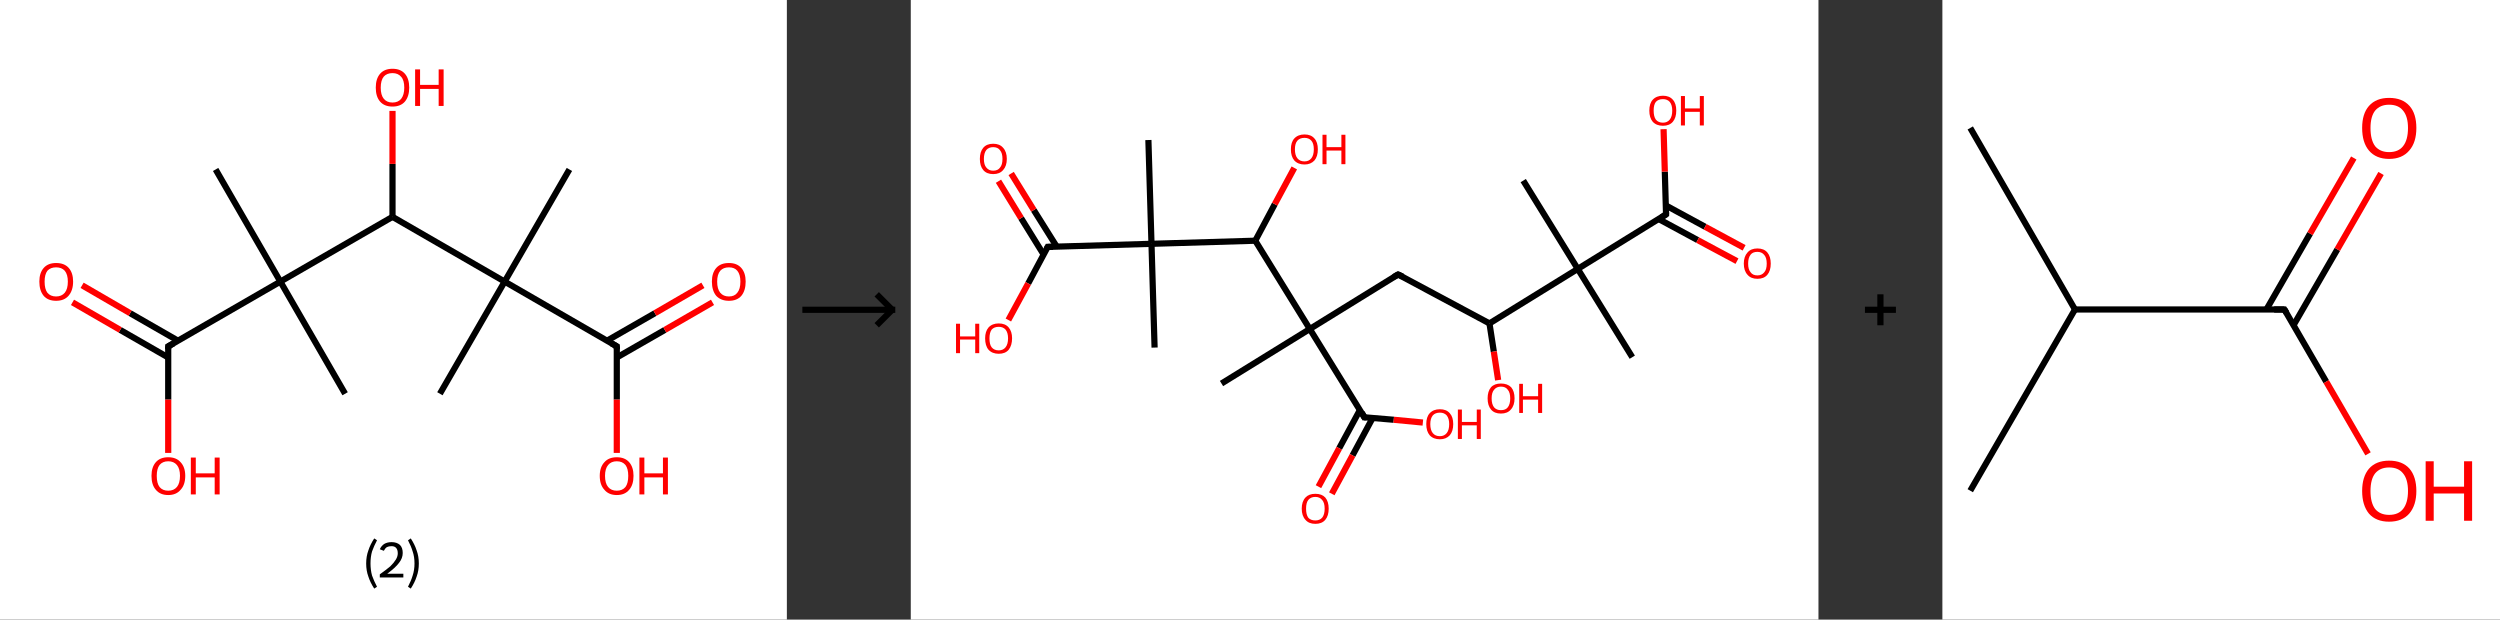<?xml version='1.0' encoding='ASCII' standalone='yes'?>
<svg xmlns="http://www.w3.org/2000/svg" xmlns:xlink="http://www.w3.org/1999/xlink" version="1.1" width="807.0px" viewBox="0 0 807.0 200.0" height="200.0px">
  <rect x="0" y="0" width="807.0" height="200.0" fill="#333333" stroke="none"/>
  <g>
    <g transform="translate(0, 0) scale(1 1) "><!-- END OF HEADER -->
<rect style="opacity:1.0;fill:#FFFFFF;stroke:none" width="254.0" height="200.0" x="0.0" y="0.0"> </rect>
<path class="bond-0 atom-0 atom-1" d="M 183.8,54.7 L 162.9,90.9" style="fill:none;fill-rule:evenodd;stroke:#000000;stroke-width:2.0px;stroke-linecap:butt;stroke-linejoin:miter;stroke-opacity:1"/>
<path class="bond-1 atom-1 atom-2" d="M 162.9,90.9 L 142.0,127.1" style="fill:none;fill-rule:evenodd;stroke:#000000;stroke-width:2.0px;stroke-linecap:butt;stroke-linejoin:miter;stroke-opacity:1"/>
<path class="bond-2 atom-1 atom-3" d="M 162.9,90.9 L 199.1,111.8" style="fill:none;fill-rule:evenodd;stroke:#000000;stroke-width:2.0px;stroke-linecap:butt;stroke-linejoin:miter;stroke-opacity:1"/>
<path class="bond-3 atom-3 atom-4" d="M 199.1,115.4 L 214.6,106.5" style="fill:none;fill-rule:evenodd;stroke:#000000;stroke-width:2.0px;stroke-linecap:butt;stroke-linejoin:miter;stroke-opacity:1"/>
<path class="bond-3 atom-3 atom-4" d="M 214.6,106.5 L 230.0,97.6" style="fill:none;fill-rule:evenodd;stroke:#FF0000;stroke-width:2.0px;stroke-linecap:butt;stroke-linejoin:miter;stroke-opacity:1"/>
<path class="bond-3 atom-3 atom-4" d="M 195.9,110.0 L 211.4,101.1" style="fill:none;fill-rule:evenodd;stroke:#000000;stroke-width:2.0px;stroke-linecap:butt;stroke-linejoin:miter;stroke-opacity:1"/>
<path class="bond-3 atom-3 atom-4" d="M 211.4,101.1 L 226.9,92.1" style="fill:none;fill-rule:evenodd;stroke:#FF0000;stroke-width:2.0px;stroke-linecap:butt;stroke-linejoin:miter;stroke-opacity:1"/>
<path class="bond-4 atom-3 atom-5" d="M 199.1,111.8 L 199.1,129.0" style="fill:none;fill-rule:evenodd;stroke:#000000;stroke-width:2.0px;stroke-linecap:butt;stroke-linejoin:miter;stroke-opacity:1"/>
<path class="bond-4 atom-3 atom-5" d="M 199.1,129.0 L 199.1,146.2" style="fill:none;fill-rule:evenodd;stroke:#FF0000;stroke-width:2.0px;stroke-linecap:butt;stroke-linejoin:miter;stroke-opacity:1"/>
<path class="bond-5 atom-1 atom-6" d="M 162.9,90.9 L 126.7,70.0" style="fill:none;fill-rule:evenodd;stroke:#000000;stroke-width:2.0px;stroke-linecap:butt;stroke-linejoin:miter;stroke-opacity:1"/>
<path class="bond-6 atom-6 atom-7" d="M 126.7,70.0 L 126.7,52.9" style="fill:none;fill-rule:evenodd;stroke:#000000;stroke-width:2.0px;stroke-linecap:butt;stroke-linejoin:miter;stroke-opacity:1"/>
<path class="bond-6 atom-6 atom-7" d="M 126.7,52.9 L 126.7,35.8" style="fill:none;fill-rule:evenodd;stroke:#FF0000;stroke-width:2.0px;stroke-linecap:butt;stroke-linejoin:miter;stroke-opacity:1"/>
<path class="bond-7 atom-6 atom-8" d="M 126.7,70.0 L 90.5,90.9" style="fill:none;fill-rule:evenodd;stroke:#000000;stroke-width:2.0px;stroke-linecap:butt;stroke-linejoin:miter;stroke-opacity:1"/>
<path class="bond-8 atom-8 atom-9" d="M 90.5,90.9 L 111.4,127.1" style="fill:none;fill-rule:evenodd;stroke:#000000;stroke-width:2.0px;stroke-linecap:butt;stroke-linejoin:miter;stroke-opacity:1"/>
<path class="bond-9 atom-8 atom-10" d="M 90.5,90.9 L 69.6,54.7" style="fill:none;fill-rule:evenodd;stroke:#000000;stroke-width:2.0px;stroke-linecap:butt;stroke-linejoin:miter;stroke-opacity:1"/>
<path class="bond-10 atom-8 atom-11" d="M 90.5,90.9 L 54.3,111.8" style="fill:none;fill-rule:evenodd;stroke:#000000;stroke-width:2.0px;stroke-linecap:butt;stroke-linejoin:miter;stroke-opacity:1"/>
<path class="bond-11 atom-11 atom-12" d="M 57.5,110.0 L 42.0,101.1" style="fill:none;fill-rule:evenodd;stroke:#000000;stroke-width:2.0px;stroke-linecap:butt;stroke-linejoin:miter;stroke-opacity:1"/>
<path class="bond-11 atom-11 atom-12" d="M 42.0,101.1 L 26.5,92.1" style="fill:none;fill-rule:evenodd;stroke:#FF0000;stroke-width:2.0px;stroke-linecap:butt;stroke-linejoin:miter;stroke-opacity:1"/>
<path class="bond-11 atom-11 atom-12" d="M 54.3,115.4 L 38.8,106.5" style="fill:none;fill-rule:evenodd;stroke:#000000;stroke-width:2.0px;stroke-linecap:butt;stroke-linejoin:miter;stroke-opacity:1"/>
<path class="bond-11 atom-11 atom-12" d="M 38.8,106.5 L 23.4,97.6" style="fill:none;fill-rule:evenodd;stroke:#FF0000;stroke-width:2.0px;stroke-linecap:butt;stroke-linejoin:miter;stroke-opacity:1"/>
<path class="bond-12 atom-11 atom-13" d="M 54.3,111.8 L 54.3,129.0" style="fill:none;fill-rule:evenodd;stroke:#000000;stroke-width:2.0px;stroke-linecap:butt;stroke-linejoin:miter;stroke-opacity:1"/>
<path class="bond-12 atom-11 atom-13" d="M 54.3,129.0 L 54.3,146.2" style="fill:none;fill-rule:evenodd;stroke:#FF0000;stroke-width:2.0px;stroke-linecap:butt;stroke-linejoin:miter;stroke-opacity:1"/>
<path d="M 197.3,110.8 L 199.1,111.8 L 199.1,112.7" style="fill:none;stroke:#000000;stroke-width:2.0px;stroke-linecap:butt;stroke-linejoin:miter;stroke-opacity:1;"/>
<path d="M 56.1,110.8 L 54.3,111.8 L 54.3,112.7" style="fill:none;stroke:#000000;stroke-width:2.0px;stroke-linecap:butt;stroke-linejoin:miter;stroke-opacity:1;"/>
<path class="atom-4" d="M 229.8 90.9 Q 229.8 88.1, 231.2 86.5 Q 232.6 84.9, 235.3 84.9 Q 237.9 84.9, 239.3 86.5 Q 240.7 88.1, 240.7 90.9 Q 240.7 93.8, 239.3 95.5 Q 237.9 97.1, 235.3 97.1 Q 232.7 97.1, 231.2 95.5 Q 229.8 93.8, 229.8 90.9 M 235.3 95.7 Q 237.1 95.7, 238.0 94.5 Q 239.0 93.3, 239.0 90.9 Q 239.0 88.6, 238.0 87.4 Q 237.1 86.3, 235.3 86.3 Q 233.5 86.3, 232.5 87.4 Q 231.5 88.6, 231.5 90.9 Q 231.5 93.3, 232.5 94.5 Q 233.5 95.7, 235.3 95.7 " fill="#FF0000"/>
<path class="atom-5" d="M 193.6 153.6 Q 193.6 150.8, 195.1 149.2 Q 196.5 147.6, 199.1 147.6 Q 201.7 147.6, 203.1 149.2 Q 204.5 150.8, 204.5 153.6 Q 204.5 156.5, 203.1 158.1 Q 201.7 159.8, 199.1 159.8 Q 196.5 159.8, 195.1 158.1 Q 193.6 156.5, 193.6 153.6 M 199.1 158.4 Q 200.9 158.4, 201.9 157.2 Q 202.8 156.0, 202.8 153.6 Q 202.8 151.3, 201.9 150.1 Q 200.9 148.9, 199.1 148.9 Q 197.3 148.9, 196.3 150.1 Q 195.3 151.3, 195.3 153.6 Q 195.3 156.0, 196.3 157.2 Q 197.3 158.4, 199.1 158.4 " fill="#FF0000"/>
<path class="atom-5" d="M 206.4 147.7 L 208.0 147.7 L 208.0 152.8 L 214.0 152.8 L 214.0 147.7 L 215.6 147.7 L 215.6 159.6 L 214.0 159.6 L 214.0 154.1 L 208.0 154.1 L 208.0 159.6 L 206.4 159.6 L 206.4 147.7 " fill="#FF0000"/>
<path class="atom-7" d="M 121.3 28.3 Q 121.3 25.4, 122.7 23.8 Q 124.1 22.2, 126.7 22.2 Q 129.3 22.2, 130.7 23.8 Q 132.1 25.4, 132.1 28.3 Q 132.1 31.1, 130.7 32.8 Q 129.3 34.4, 126.7 34.4 Q 124.1 34.4, 122.7 32.8 Q 121.3 31.2, 121.3 28.3 M 126.7 33.1 Q 128.5 33.1, 129.5 31.9 Q 130.5 30.6, 130.5 28.3 Q 130.5 25.9, 129.5 24.8 Q 128.5 23.6, 126.7 23.6 Q 124.9 23.6, 123.9 24.7 Q 122.9 25.9, 122.9 28.3 Q 122.9 30.7, 123.9 31.9 Q 124.9 33.1, 126.7 33.1 " fill="#FF0000"/>
<path class="atom-7" d="M 134.0 22.4 L 135.6 22.4 L 135.6 27.4 L 141.6 27.4 L 141.6 22.4 L 143.2 22.4 L 143.2 34.2 L 141.6 34.2 L 141.6 28.7 L 135.6 28.7 L 135.6 34.2 L 134.0 34.2 L 134.0 22.4 " fill="#FF0000"/>
<path class="atom-12" d="M 12.7 90.9 Q 12.7 88.1, 14.1 86.5 Q 15.5 84.9, 18.1 84.9 Q 20.8 84.9, 22.2 86.5 Q 23.6 88.1, 23.6 90.9 Q 23.6 93.8, 22.1 95.5 Q 20.7 97.1, 18.1 97.1 Q 15.5 97.1, 14.1 95.5 Q 12.7 93.8, 12.7 90.9 M 18.1 95.7 Q 19.9 95.7, 20.9 94.5 Q 21.9 93.3, 21.9 90.9 Q 21.9 88.6, 20.9 87.4 Q 19.9 86.3, 18.1 86.3 Q 16.3 86.3, 15.3 87.4 Q 14.4 88.6, 14.4 90.9 Q 14.4 93.3, 15.3 94.5 Q 16.3 95.7, 18.1 95.7 " fill="#FF0000"/>
<path class="atom-13" d="M 48.9 153.6 Q 48.9 150.8, 50.3 149.2 Q 51.7 147.6, 54.3 147.6 Q 56.9 147.6, 58.3 149.2 Q 59.8 150.8, 59.8 153.6 Q 59.8 156.5, 58.3 158.1 Q 56.9 159.8, 54.3 159.8 Q 51.7 159.8, 50.3 158.1 Q 48.9 156.5, 48.9 153.6 M 54.3 158.4 Q 56.1 158.4, 57.1 157.2 Q 58.1 156.0, 58.1 153.6 Q 58.1 151.3, 57.1 150.1 Q 56.1 148.9, 54.3 148.9 Q 52.5 148.9, 51.5 150.1 Q 50.6 151.3, 50.6 153.6 Q 50.6 156.0, 51.5 157.2 Q 52.5 158.4, 54.3 158.4 " fill="#FF0000"/>
<path class="atom-13" d="M 61.6 147.7 L 63.2 147.7 L 63.2 152.8 L 69.3 152.8 L 69.3 147.7 L 70.9 147.7 L 70.9 159.6 L 69.3 159.6 L 69.3 154.1 L 63.2 154.1 L 63.2 159.6 L 61.6 159.6 L 61.6 147.7 " fill="#FF0000"/>
<path class="legend" d="M 118.2 181.9 Q 118.2 179.6, 118.9 177.7 Q 119.5 175.8, 120.8 173.8 L 121.7 174.4 Q 120.7 176.3, 120.1 178.0 Q 119.6 179.7, 119.6 181.9 Q 119.6 184.0, 120.1 185.8 Q 120.7 187.5, 121.7 189.4 L 120.8 190.0 Q 119.5 188.0, 118.9 186.1 Q 118.2 184.2, 118.2 181.9 " fill="#000000"/>
<path class="legend" d="M 122.6 177.3 Q 123.1 176.2, 124.0 175.6 Q 125.0 175.0, 126.4 175.0 Q 128.1 175.0, 129.1 175.9 Q 130.0 176.8, 130.0 178.5 Q 130.0 180.2, 128.8 181.7 Q 127.6 183.3, 125.0 185.2 L 130.2 185.2 L 130.2 186.4 L 122.6 186.4 L 122.6 185.4 Q 124.7 183.9, 126.0 182.8 Q 127.2 181.6, 127.8 180.6 Q 128.4 179.6, 128.4 178.6 Q 128.4 177.5, 127.9 176.9 Q 127.4 176.3, 126.4 176.3 Q 125.5 176.3, 124.9 176.6 Q 124.3 177.0, 123.9 177.8 L 122.6 177.3 " fill="#000000"/>
<path class="legend" d="M 135.2 181.9 Q 135.2 184.2, 134.5 186.1 Q 133.9 188.0, 132.6 190.0 L 131.7 189.4 Q 132.7 187.5, 133.2 185.8 Q 133.8 184.0, 133.8 181.9 Q 133.8 179.7, 133.2 178.0 Q 132.7 176.3, 131.7 174.4 L 132.6 173.8 Q 133.9 175.8, 134.5 177.7 Q 135.2 179.6, 135.2 181.9 " fill="#000000"/>
</g>
    <g transform="translate(254, 0) scale(1 1) "><line x1="5" y1="100" x2="35" y2="100" style="stroke:rgb(0,0,0);stroke-width:2"/>
  <line x1="34" y1="100" x2="29" y2="95" style="stroke:rgb(0,0,0);stroke-width:2"/>
  <line x1="34" y1="100" x2="29" y2="105" style="stroke:rgb(0,0,0);stroke-width:2"/>
</g>
    <g transform="translate(294.0, 0) scale(1 1) "><!-- END OF HEADER -->
<rect style="opacity:1.0;fill:#FFFFFF;stroke:none" width="293.0" height="200.0" x="0.0" y="0.0"> </rect>
<path class="bond-0 atom-0 atom-1" d="M 232.9,115.3 L 215.3,86.8" style="fill:none;fill-rule:evenodd;stroke:#000000;stroke-width:2.0px;stroke-linecap:butt;stroke-linejoin:miter;stroke-opacity:1"/>
<path class="bond-1 atom-1 atom-2" d="M 215.3,86.8 L 197.7,58.3" style="fill:none;fill-rule:evenodd;stroke:#000000;stroke-width:2.0px;stroke-linecap:butt;stroke-linejoin:miter;stroke-opacity:1"/>
<path class="bond-2 atom-1 atom-3" d="M 215.3,86.8 L 243.8,69.2" style="fill:none;fill-rule:evenodd;stroke:#000000;stroke-width:2.0px;stroke-linecap:butt;stroke-linejoin:miter;stroke-opacity:1"/>
<path class="bond-3 atom-3 atom-4" d="M 241.4,70.7 L 254.0,77.5" style="fill:none;fill-rule:evenodd;stroke:#000000;stroke-width:2.0px;stroke-linecap:butt;stroke-linejoin:miter;stroke-opacity:1"/>
<path class="bond-3 atom-3 atom-4" d="M 254.0,77.5 L 266.7,84.3" style="fill:none;fill-rule:evenodd;stroke:#FF0000;stroke-width:2.0px;stroke-linecap:butt;stroke-linejoin:miter;stroke-opacity:1"/>
<path class="bond-3 atom-3 atom-4" d="M 243.7,66.3 L 256.4,73.2" style="fill:none;fill-rule:evenodd;stroke:#000000;stroke-width:2.0px;stroke-linecap:butt;stroke-linejoin:miter;stroke-opacity:1"/>
<path class="bond-3 atom-3 atom-4" d="M 256.4,73.2 L 269.0,80.0" style="fill:none;fill-rule:evenodd;stroke:#FF0000;stroke-width:2.0px;stroke-linecap:butt;stroke-linejoin:miter;stroke-opacity:1"/>
<path class="bond-4 atom-3 atom-5" d="M 243.8,69.2 L 243.4,55.4" style="fill:none;fill-rule:evenodd;stroke:#000000;stroke-width:2.0px;stroke-linecap:butt;stroke-linejoin:miter;stroke-opacity:1"/>
<path class="bond-4 atom-3 atom-5" d="M 243.4,55.4 L 243.0,41.7" style="fill:none;fill-rule:evenodd;stroke:#FF0000;stroke-width:2.0px;stroke-linecap:butt;stroke-linejoin:miter;stroke-opacity:1"/>
<path class="bond-5 atom-1 atom-6" d="M 215.3,86.8 L 186.8,104.4" style="fill:none;fill-rule:evenodd;stroke:#000000;stroke-width:2.0px;stroke-linecap:butt;stroke-linejoin:miter;stroke-opacity:1"/>
<path class="bond-6 atom-6 atom-7" d="M 186.8,104.4 L 188.2,113.5" style="fill:none;fill-rule:evenodd;stroke:#000000;stroke-width:2.0px;stroke-linecap:butt;stroke-linejoin:miter;stroke-opacity:1"/>
<path class="bond-6 atom-6 atom-7" d="M 188.2,113.5 L 189.6,122.7" style="fill:none;fill-rule:evenodd;stroke:#FF0000;stroke-width:2.0px;stroke-linecap:butt;stroke-linejoin:miter;stroke-opacity:1"/>
<path class="bond-7 atom-6 atom-8" d="M 186.8,104.4 L 157.3,88.6" style="fill:none;fill-rule:evenodd;stroke:#000000;stroke-width:2.0px;stroke-linecap:butt;stroke-linejoin:miter;stroke-opacity:1"/>
<path class="bond-8 atom-8 atom-9" d="M 157.3,88.6 L 128.8,106.2" style="fill:none;fill-rule:evenodd;stroke:#000000;stroke-width:2.0px;stroke-linecap:butt;stroke-linejoin:miter;stroke-opacity:1"/>
<path class="bond-9 atom-9 atom-10" d="M 128.8,106.2 L 100.3,123.8" style="fill:none;fill-rule:evenodd;stroke:#000000;stroke-width:2.0px;stroke-linecap:butt;stroke-linejoin:miter;stroke-opacity:1"/>
<path class="bond-10 atom-9 atom-11" d="M 128.8,106.2 L 146.4,134.7" style="fill:none;fill-rule:evenodd;stroke:#000000;stroke-width:2.0px;stroke-linecap:butt;stroke-linejoin:miter;stroke-opacity:1"/>
<path class="bond-11 atom-11 atom-12" d="M 145.0,132.3 L 138.3,144.7" style="fill:none;fill-rule:evenodd;stroke:#000000;stroke-width:2.0px;stroke-linecap:butt;stroke-linejoin:miter;stroke-opacity:1"/>
<path class="bond-11 atom-11 atom-12" d="M 138.3,144.7 L 131.6,157.1" style="fill:none;fill-rule:evenodd;stroke:#FF0000;stroke-width:2.0px;stroke-linecap:butt;stroke-linejoin:miter;stroke-opacity:1"/>
<path class="bond-11 atom-11 atom-12" d="M 149.1,134.9 L 142.6,147.0" style="fill:none;fill-rule:evenodd;stroke:#000000;stroke-width:2.0px;stroke-linecap:butt;stroke-linejoin:miter;stroke-opacity:1"/>
<path class="bond-11 atom-11 atom-12" d="M 142.6,147.0 L 135.9,159.4" style="fill:none;fill-rule:evenodd;stroke:#FF0000;stroke-width:2.0px;stroke-linecap:butt;stroke-linejoin:miter;stroke-opacity:1"/>
<path class="bond-12 atom-11 atom-13" d="M 146.4,134.7 L 155.9,135.5" style="fill:none;fill-rule:evenodd;stroke:#000000;stroke-width:2.0px;stroke-linecap:butt;stroke-linejoin:miter;stroke-opacity:1"/>
<path class="bond-12 atom-11 atom-13" d="M 155.9,135.5 L 165.3,136.4" style="fill:none;fill-rule:evenodd;stroke:#FF0000;stroke-width:2.0px;stroke-linecap:butt;stroke-linejoin:miter;stroke-opacity:1"/>
<path class="bond-13 atom-9 atom-14" d="M 128.8,106.2 L 111.2,77.7" style="fill:none;fill-rule:evenodd;stroke:#000000;stroke-width:2.0px;stroke-linecap:butt;stroke-linejoin:miter;stroke-opacity:1"/>
<path class="bond-14 atom-14 atom-15" d="M 111.2,77.7 L 117.5,65.9" style="fill:none;fill-rule:evenodd;stroke:#000000;stroke-width:2.0px;stroke-linecap:butt;stroke-linejoin:miter;stroke-opacity:1"/>
<path class="bond-14 atom-14 atom-15" d="M 117.5,65.9 L 123.8,54.2" style="fill:none;fill-rule:evenodd;stroke:#FF0000;stroke-width:2.0px;stroke-linecap:butt;stroke-linejoin:miter;stroke-opacity:1"/>
<path class="bond-15 atom-14 atom-16" d="M 111.2,77.7 L 77.7,78.7" style="fill:none;fill-rule:evenodd;stroke:#000000;stroke-width:2.0px;stroke-linecap:butt;stroke-linejoin:miter;stroke-opacity:1"/>
<path class="bond-16 atom-16 atom-17" d="M 77.7,78.7 L 78.7,112.2" style="fill:none;fill-rule:evenodd;stroke:#000000;stroke-width:2.0px;stroke-linecap:butt;stroke-linejoin:miter;stroke-opacity:1"/>
<path class="bond-17 atom-16 atom-18" d="M 77.7,78.7 L 76.7,45.2" style="fill:none;fill-rule:evenodd;stroke:#000000;stroke-width:2.0px;stroke-linecap:butt;stroke-linejoin:miter;stroke-opacity:1"/>
<path class="bond-18 atom-16 atom-19" d="M 77.7,78.7 L 44.2,79.7" style="fill:none;fill-rule:evenodd;stroke:#000000;stroke-width:2.0px;stroke-linecap:butt;stroke-linejoin:miter;stroke-opacity:1"/>
<path class="bond-19 atom-19 atom-20" d="M 47.1,79.6 L 39.7,67.8" style="fill:none;fill-rule:evenodd;stroke:#000000;stroke-width:2.0px;stroke-linecap:butt;stroke-linejoin:miter;stroke-opacity:1"/>
<path class="bond-19 atom-19 atom-20" d="M 39.7,67.8 L 32.4,56.0" style="fill:none;fill-rule:evenodd;stroke:#FF0000;stroke-width:2.0px;stroke-linecap:butt;stroke-linejoin:miter;stroke-opacity:1"/>
<path class="bond-19 atom-19 atom-20" d="M 42.9,82.2 L 35.6,70.4" style="fill:none;fill-rule:evenodd;stroke:#000000;stroke-width:2.0px;stroke-linecap:butt;stroke-linejoin:miter;stroke-opacity:1"/>
<path class="bond-19 atom-19 atom-20" d="M 35.6,70.4 L 28.3,58.5" style="fill:none;fill-rule:evenodd;stroke:#FF0000;stroke-width:2.0px;stroke-linecap:butt;stroke-linejoin:miter;stroke-opacity:1"/>
<path class="bond-20 atom-19 atom-21" d="M 44.2,79.7 L 37.9,91.5" style="fill:none;fill-rule:evenodd;stroke:#000000;stroke-width:2.0px;stroke-linecap:butt;stroke-linejoin:miter;stroke-opacity:1"/>
<path class="bond-20 atom-19 atom-21" d="M 37.9,91.5 L 31.5,103.3" style="fill:none;fill-rule:evenodd;stroke:#FF0000;stroke-width:2.0px;stroke-linecap:butt;stroke-linejoin:miter;stroke-opacity:1"/>
<path d="M 242.4,70.1 L 243.8,69.2 L 243.8,68.5" style="fill:none;stroke:#000000;stroke-width:2.0px;stroke-linecap:butt;stroke-linejoin:miter;stroke-opacity:1;"/>
<path d="M 158.8,89.3 L 157.3,88.6 L 155.9,89.4" style="fill:none;stroke:#000000;stroke-width:2.0px;stroke-linecap:butt;stroke-linejoin:miter;stroke-opacity:1;"/>
<path d="M 145.6,133.2 L 146.4,134.7 L 146.9,134.7" style="fill:none;stroke:#000000;stroke-width:2.0px;stroke-linecap:butt;stroke-linejoin:miter;stroke-opacity:1;"/>
<path d="M 45.9,79.7 L 44.2,79.7 L 43.9,80.3" style="fill:none;stroke:#000000;stroke-width:2.0px;stroke-linecap:butt;stroke-linejoin:miter;stroke-opacity:1;"/>
<path class="atom-4" d="M 268.9 85.1 Q 268.9 82.8, 270.1 81.5 Q 271.2 80.2, 273.3 80.2 Q 275.4 80.2, 276.5 81.5 Q 277.6 82.8, 277.6 85.1 Q 277.6 87.4, 276.5 88.7 Q 275.4 90.0, 273.3 90.0 Q 271.2 90.0, 270.1 88.7 Q 268.9 87.4, 268.9 85.1 M 273.3 88.9 Q 274.7 88.9, 275.5 87.9 Q 276.3 87.0, 276.3 85.1 Q 276.3 83.2, 275.5 82.3 Q 274.7 81.3, 273.3 81.3 Q 271.8 81.3, 271.1 82.2 Q 270.3 83.2, 270.3 85.1 Q 270.3 87.0, 271.1 87.9 Q 271.8 88.9, 273.3 88.9 " fill="#FF0000"/>
<path class="atom-5" d="M 238.4 35.7 Q 238.4 33.4, 239.5 32.2 Q 240.7 30.9, 242.8 30.9 Q 244.9 30.9, 246.0 32.2 Q 247.1 33.4, 247.1 35.7 Q 247.1 38.0, 246.0 39.3 Q 244.9 40.6, 242.8 40.6 Q 240.7 40.6, 239.5 39.3 Q 238.4 38.0, 238.4 35.7 M 242.8 39.6 Q 244.2 39.6, 245.0 38.6 Q 245.8 37.6, 245.8 35.7 Q 245.8 33.9, 245.0 32.9 Q 244.2 32.0, 242.8 32.0 Q 241.3 32.0, 240.5 32.9 Q 239.8 33.8, 239.8 35.7 Q 239.8 37.6, 240.5 38.6 Q 241.3 39.6, 242.8 39.6 " fill="#FF0000"/>
<path class="atom-5" d="M 248.6 31.0 L 249.9 31.0 L 249.9 35.0 L 254.7 35.0 L 254.7 31.0 L 256.0 31.0 L 256.0 40.5 L 254.7 40.5 L 254.7 36.1 L 249.9 36.1 L 249.9 40.5 L 248.6 40.5 L 248.6 31.0 " fill="#FF0000"/>
<path class="atom-7" d="M 186.2 128.6 Q 186.2 126.3, 187.3 125.0 Q 188.4 123.8, 190.5 123.8 Q 192.6 123.8, 193.8 125.0 Q 194.9 126.3, 194.9 128.6 Q 194.9 130.9, 193.7 132.2 Q 192.6 133.5, 190.5 133.5 Q 188.4 133.5, 187.3 132.2 Q 186.2 130.9, 186.2 128.6 M 190.5 132.4 Q 192.0 132.4, 192.7 131.5 Q 193.5 130.5, 193.5 128.6 Q 193.5 126.7, 192.7 125.8 Q 192.0 124.8, 190.5 124.8 Q 189.1 124.8, 188.3 125.8 Q 187.5 126.7, 187.5 128.6 Q 187.5 130.5, 188.3 131.5 Q 189.1 132.4, 190.5 132.4 " fill="#FF0000"/>
<path class="atom-7" d="M 196.4 123.9 L 197.6 123.9 L 197.6 127.9 L 202.5 127.9 L 202.5 123.9 L 203.8 123.9 L 203.8 133.3 L 202.5 133.3 L 202.5 129.0 L 197.6 129.0 L 197.6 133.3 L 196.4 133.3 L 196.4 123.9 " fill="#FF0000"/>
<path class="atom-12" d="M 126.2 164.2 Q 126.2 161.9, 127.4 160.6 Q 128.5 159.4, 130.6 159.4 Q 132.7 159.4, 133.8 160.6 Q 134.9 161.9, 134.9 164.2 Q 134.9 166.5, 133.8 167.8 Q 132.7 169.1, 130.6 169.1 Q 128.5 169.1, 127.4 167.8 Q 126.2 166.5, 126.2 164.2 M 130.6 168.0 Q 132.0 168.0, 132.8 167.1 Q 133.6 166.1, 133.6 164.2 Q 133.6 162.3, 132.8 161.4 Q 132.0 160.4, 130.6 160.4 Q 129.1 160.4, 128.3 161.4 Q 127.6 162.3, 127.6 164.2 Q 127.6 166.1, 128.3 167.1 Q 129.1 168.0, 130.6 168.0 " fill="#FF0000"/>
<path class="atom-13" d="M 166.4 136.9 Q 166.4 134.6, 167.5 133.4 Q 168.7 132.1, 170.8 132.1 Q 172.9 132.1, 174.0 133.4 Q 175.1 134.6, 175.1 136.9 Q 175.1 139.2, 174.0 140.5 Q 172.8 141.8, 170.8 141.8 Q 168.7 141.8, 167.5 140.5 Q 166.4 139.2, 166.4 136.9 M 170.8 140.8 Q 172.2 140.8, 173.0 139.8 Q 173.8 138.8, 173.8 136.9 Q 173.8 135.1, 173.0 134.1 Q 172.2 133.2, 170.8 133.2 Q 169.3 133.2, 168.5 134.1 Q 167.7 135.1, 167.7 136.9 Q 167.7 138.8, 168.5 139.8 Q 169.3 140.8, 170.8 140.8 " fill="#FF0000"/>
<path class="atom-13" d="M 176.6 132.2 L 177.9 132.2 L 177.9 136.2 L 182.7 136.2 L 182.7 132.2 L 184.0 132.2 L 184.0 141.7 L 182.7 141.7 L 182.7 137.3 L 177.9 137.3 L 177.9 141.7 L 176.6 141.7 L 176.6 132.2 " fill="#FF0000"/>
<path class="atom-15" d="M 122.7 48.2 Q 122.7 45.9, 123.8 44.7 Q 125.0 43.4, 127.1 43.4 Q 129.2 43.4, 130.3 44.7 Q 131.4 45.9, 131.4 48.2 Q 131.4 50.5, 130.3 51.8 Q 129.1 53.1, 127.1 53.1 Q 125.0 53.1, 123.8 51.8 Q 122.7 50.5, 122.7 48.2 M 127.1 52.1 Q 128.5 52.1, 129.3 51.1 Q 130.1 50.1, 130.1 48.2 Q 130.1 46.3, 129.3 45.4 Q 128.5 44.5, 127.1 44.5 Q 125.6 44.5, 124.8 45.4 Q 124.0 46.3, 124.0 48.2 Q 124.0 50.1, 124.8 51.1 Q 125.6 52.1, 127.1 52.1 " fill="#FF0000"/>
<path class="atom-15" d="M 132.9 43.5 L 134.2 43.5 L 134.2 47.5 L 139.0 47.5 L 139.0 43.5 L 140.3 43.5 L 140.3 53.0 L 139.0 53.0 L 139.0 48.6 L 134.2 48.6 L 134.2 53.0 L 132.9 53.0 L 132.9 43.5 " fill="#FF0000"/>
<path class="atom-20" d="M 22.3 51.3 Q 22.3 49.0, 23.4 47.7 Q 24.5 46.4, 26.6 46.4 Q 28.7 46.4, 29.8 47.7 Q 31.0 49.0, 31.0 51.3 Q 31.0 53.6, 29.8 54.9 Q 28.7 56.2, 26.6 56.2 Q 24.5 56.2, 23.4 54.9 Q 22.3 53.6, 22.3 51.3 M 26.6 55.1 Q 28.1 55.1, 28.8 54.1 Q 29.6 53.2, 29.6 51.3 Q 29.6 49.4, 28.8 48.5 Q 28.1 47.5, 26.6 47.5 Q 25.2 47.5, 24.4 48.4 Q 23.6 49.4, 23.6 51.3 Q 23.6 53.2, 24.4 54.1 Q 25.2 55.1, 26.6 55.1 " fill="#FF0000"/>
<path class="atom-21" d="M 14.6 104.5 L 15.9 104.5 L 15.9 108.6 L 20.8 108.6 L 20.8 104.5 L 22.1 104.5 L 22.1 114.0 L 20.8 114.0 L 20.8 109.6 L 15.9 109.6 L 15.9 114.0 L 14.6 114.0 L 14.6 104.5 " fill="#FF0000"/>
<path class="atom-21" d="M 24.0 109.2 Q 24.0 107.0, 25.1 105.7 Q 26.3 104.4, 28.4 104.4 Q 30.5 104.4, 31.6 105.7 Q 32.7 107.0, 32.7 109.2 Q 32.7 111.5, 31.6 112.9 Q 30.5 114.2, 28.4 114.2 Q 26.3 114.2, 25.1 112.9 Q 24.0 111.6, 24.0 109.2 M 28.4 113.1 Q 29.8 113.1, 30.6 112.1 Q 31.4 111.1, 31.4 109.2 Q 31.4 107.4, 30.6 106.4 Q 29.8 105.5, 28.4 105.5 Q 26.9 105.5, 26.1 106.4 Q 25.4 107.4, 25.4 109.2 Q 25.4 111.2, 26.1 112.1 Q 26.9 113.1, 28.4 113.1 " fill="#FF0000"/>
</g>
    <g transform="translate(587.0, 0) scale(1 1) "><line x1="15" y1="100" x2="25" y2="100" style="stroke:rgb(0,0,0);stroke-width:2"/>
  <line x1="20" y1="95" x2="20" y2="105" style="stroke:rgb(0,0,0);stroke-width:2"/>
</g>
    <g transform="translate(627.0, 0) scale(1 1) "><!-- END OF HEADER -->
<rect style="opacity:1.0;fill:#FFFFFF;stroke:none" width="180.0" height="200.0" x="0.0" y="0.0"> </rect>
<path class="bond-0 atom-0 atom-1" d="M 9.0,41.3 L 42.8,99.9" style="fill:none;fill-rule:evenodd;stroke:#000000;stroke-width:2.0px;stroke-linecap:butt;stroke-linejoin:miter;stroke-opacity:1"/>
<path class="bond-1 atom-1 atom-2" d="M 42.8,99.9 L 9.0,158.4" style="fill:none;fill-rule:evenodd;stroke:#000000;stroke-width:2.0px;stroke-linecap:butt;stroke-linejoin:miter;stroke-opacity:1"/>
<path class="bond-2 atom-1 atom-3" d="M 42.8,99.9 L 110.4,99.9" style="fill:none;fill-rule:evenodd;stroke:#000000;stroke-width:2.0px;stroke-linecap:butt;stroke-linejoin:miter;stroke-opacity:1"/>
<path class="bond-3 atom-3 atom-4" d="M 113.4,104.9 L 127.5,80.5" style="fill:none;fill-rule:evenodd;stroke:#000000;stroke-width:2.0px;stroke-linecap:butt;stroke-linejoin:miter;stroke-opacity:1"/>
<path class="bond-3 atom-3 atom-4" d="M 127.5,80.5 L 141.6,56.0" style="fill:none;fill-rule:evenodd;stroke:#FF0000;stroke-width:2.0px;stroke-linecap:butt;stroke-linejoin:miter;stroke-opacity:1"/>
<path class="bond-3 atom-3 atom-4" d="M 104.6,99.9 L 118.7,75.4" style="fill:none;fill-rule:evenodd;stroke:#000000;stroke-width:2.0px;stroke-linecap:butt;stroke-linejoin:miter;stroke-opacity:1"/>
<path class="bond-3 atom-3 atom-4" d="M 118.7,75.4 L 132.8,51.0" style="fill:none;fill-rule:evenodd;stroke:#FF0000;stroke-width:2.0px;stroke-linecap:butt;stroke-linejoin:miter;stroke-opacity:1"/>
<path class="bond-4 atom-3 atom-5" d="M 110.4,99.9 L 123.9,123.2" style="fill:none;fill-rule:evenodd;stroke:#000000;stroke-width:2.0px;stroke-linecap:butt;stroke-linejoin:miter;stroke-opacity:1"/>
<path class="bond-4 atom-3 atom-5" d="M 123.9,123.2 L 137.4,146.5" style="fill:none;fill-rule:evenodd;stroke:#FF0000;stroke-width:2.0px;stroke-linecap:butt;stroke-linejoin:miter;stroke-opacity:1"/>
<path d="M 107.1,99.9 L 110.4,99.9 L 111.1,101.0" style="fill:none;stroke:#000000;stroke-width:2.0px;stroke-linecap:butt;stroke-linejoin:miter;stroke-opacity:1;"/>
<path class="atom-4" d="M 135.5 41.3 Q 135.5 36.7, 137.7 34.2 Q 140.0 31.6, 144.2 31.6 Q 148.5 31.6, 150.8 34.2 Q 153.0 36.7, 153.0 41.3 Q 153.0 46.0, 150.7 48.6 Q 148.4 51.3, 144.2 51.3 Q 140.0 51.3, 137.7 48.6 Q 135.5 46.0, 135.5 41.3 M 144.2 49.1 Q 147.2 49.1, 148.7 47.2 Q 150.3 45.2, 150.3 41.3 Q 150.3 37.6, 148.7 35.7 Q 147.2 33.8, 144.2 33.8 Q 141.3 33.8, 139.7 35.7 Q 138.2 37.6, 138.2 41.3 Q 138.2 45.2, 139.7 47.2 Q 141.3 49.1, 144.2 49.1 " fill="#FF0000"/>
<path class="atom-5" d="M 135.5 158.5 Q 135.5 153.9, 137.7 151.3 Q 140.0 148.7, 144.2 148.7 Q 148.5 148.7, 150.8 151.3 Q 153.0 153.9, 153.0 158.5 Q 153.0 163.1, 150.7 165.8 Q 148.4 168.4, 144.2 168.4 Q 140.0 168.4, 137.7 165.8 Q 135.5 163.1, 135.5 158.5 M 144.2 166.2 Q 147.2 166.2, 148.7 164.3 Q 150.3 162.3, 150.3 158.5 Q 150.3 154.7, 148.7 152.8 Q 147.2 150.9, 144.2 150.9 Q 141.3 150.9, 139.7 152.8 Q 138.2 154.7, 138.2 158.5 Q 138.2 162.3, 139.7 164.3 Q 141.3 166.2, 144.2 166.2 " fill="#FF0000"/>
<path class="atom-5" d="M 156.0 148.9 L 158.6 148.9 L 158.6 157.1 L 168.4 157.1 L 168.4 148.9 L 171.0 148.9 L 171.0 168.1 L 168.4 168.1 L 168.4 159.3 L 158.6 159.3 L 158.6 168.1 L 156.0 168.1 L 156.0 148.9 " fill="#FF0000"/>
</g>
  </g>
</svg>
